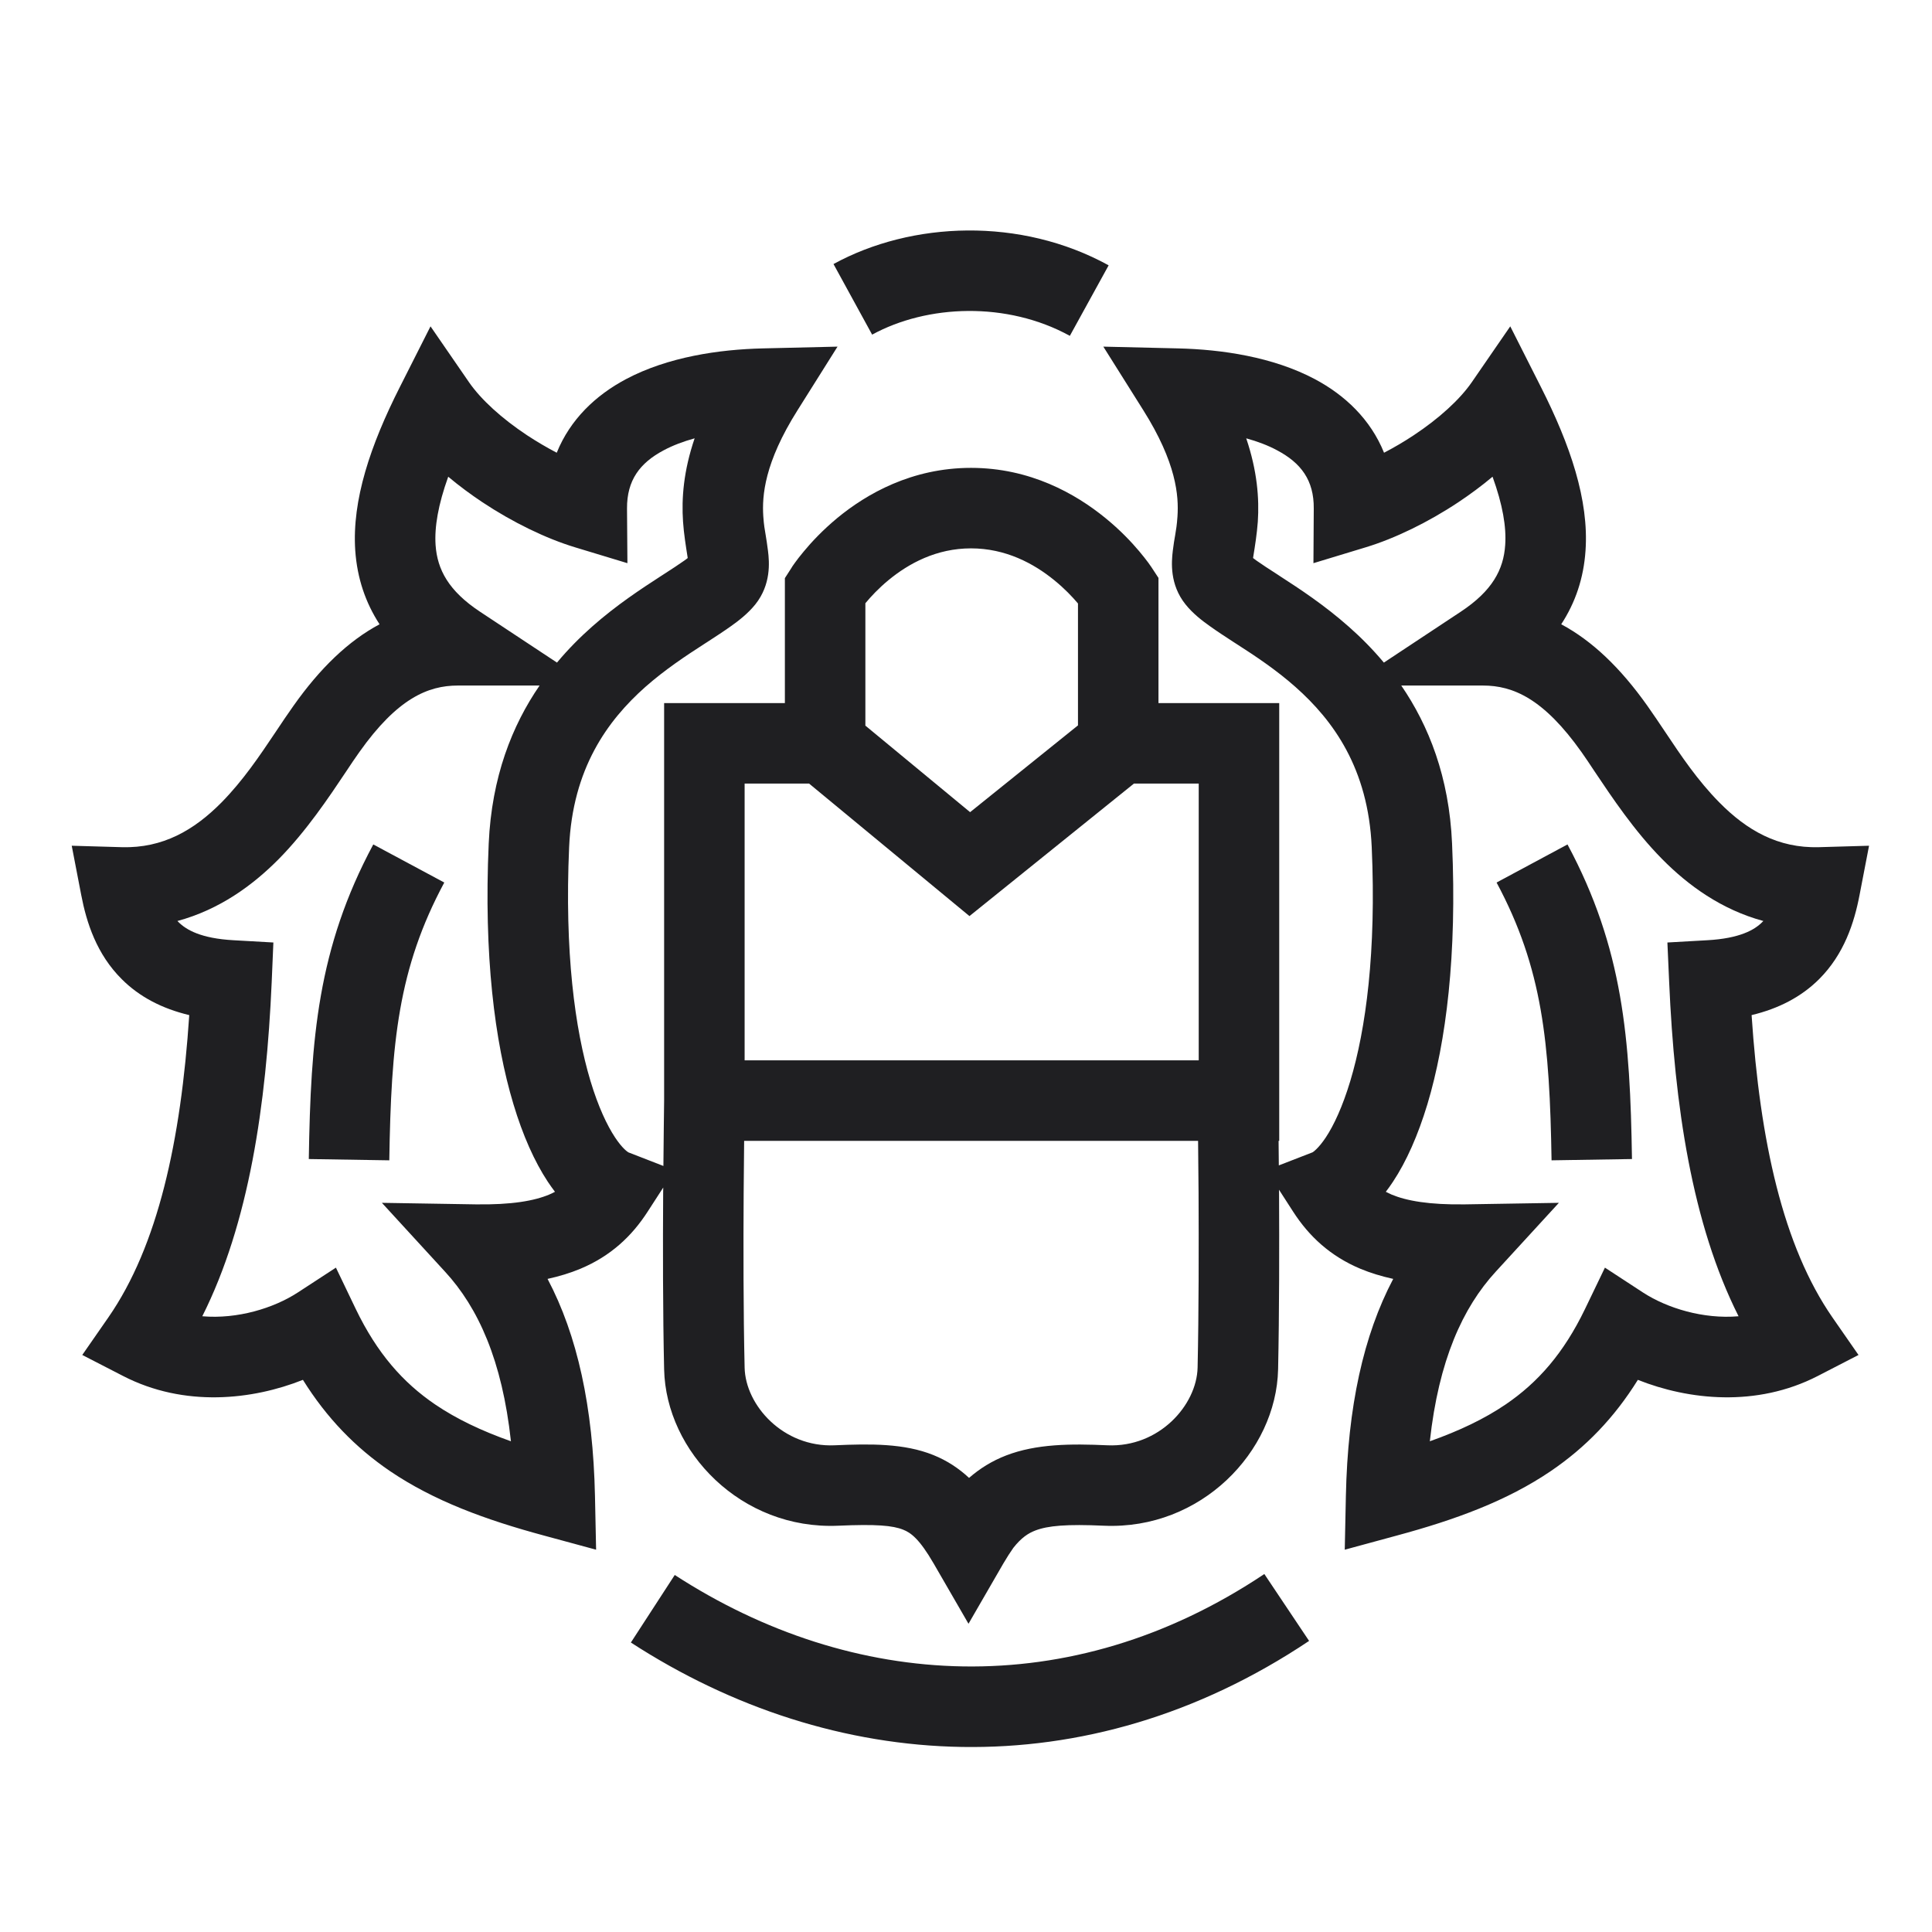 <svg width="24" height="24" viewBox="0 0 24 24" fill="none" xmlns="http://www.w3.org/2000/svg">
<path d="M10.834 4.157C11.518 3.783 12.508 3.742 13.29 4.172L13.772 3.296C12.679 2.695 11.326 2.748 10.354 3.28L10.834 4.157Z" fill="#1F1F22"/>
<path d="M4.637 10.49C3.945 11.78 3.86 12.906 3.836 14.398L4.836 14.414C4.859 12.954 4.945 12.032 5.519 10.963L4.637 10.49Z" fill="#1F1F22"/>
<path d="M20.273 14.398C20.25 12.905 20.164 11.78 19.472 10.49L18.591 10.963C19.164 12.032 19.25 12.954 19.274 14.414L20.273 14.398Z" fill="#1F1F22"/>
<path fill-rule="evenodd" clip-rule="evenodd" d="M5.826 4.748L5.348 4.054L4.968 4.806C4.601 5.531 4.371 6.213 4.413 6.839C4.437 7.182 4.54 7.486 4.715 7.755C4.329 7.961 3.978 8.298 3.647 8.766C3.571 8.873 3.497 8.983 3.424 9.093C3.223 9.393 3.02 9.695 2.753 9.967C2.41 10.314 2.022 10.538 1.514 10.524L0.891 10.506L1.009 11.118C1.075 11.463 1.201 11.854 1.513 12.164C1.732 12.383 2.012 12.529 2.351 12.61C2.247 14.175 1.961 15.478 1.347 16.364L1.022 16.832L1.529 17.093C2.292 17.486 3.137 17.39 3.763 17.141C4.058 17.614 4.414 17.981 4.844 18.274C5.391 18.645 6.033 18.88 6.76 19.076L7.405 19.251L7.391 18.583C7.367 17.476 7.173 16.589 6.802 15.887C6.948 15.855 7.083 15.814 7.21 15.761C7.587 15.603 7.849 15.356 8.045 15.052L8.239 14.752L8.238 14.812C8.234 15.472 8.234 16.31 8.25 17.011C8.273 18.034 9.208 19.006 10.413 18.953C10.885 18.932 11.09 18.95 11.221 19.003C11.315 19.04 11.422 19.118 11.598 19.422L12.031 20.171L12.464 19.422C12.508 19.347 12.55 19.282 12.588 19.228C12.688 19.101 12.774 19.046 12.86 19.013C13.017 18.952 13.251 18.932 13.714 18.953C14.918 19.006 15.854 18.034 15.877 17.011C15.892 16.31 15.892 15.472 15.889 14.812C15.888 14.801 15.888 14.79 15.888 14.779L16.064 15.052C16.26 15.356 16.523 15.603 16.899 15.761C17.026 15.814 17.162 15.855 17.307 15.887C16.937 16.589 16.742 17.476 16.719 18.583L16.705 19.251L17.349 19.076C18.076 18.88 18.719 18.645 19.265 18.274C19.696 17.981 20.052 17.614 20.346 17.141C20.972 17.39 21.817 17.486 22.581 17.093L23.087 16.832L22.762 16.364C22.149 15.478 21.863 14.175 21.759 12.61C22.097 12.529 22.377 12.383 22.597 12.164C22.908 11.854 23.034 11.463 23.1 11.118L23.218 10.506L22.595 10.524C22.087 10.538 21.699 10.314 21.357 9.967C21.089 9.695 20.886 9.393 20.686 9.093C20.612 8.983 20.539 8.873 20.463 8.766C20.131 8.298 19.78 7.961 19.394 7.755C19.57 7.486 19.673 7.182 19.696 6.839C19.739 6.213 19.508 5.531 19.141 4.806L18.761 4.054L18.283 4.748C18.133 4.965 17.875 5.199 17.563 5.406C17.441 5.487 17.316 5.56 17.193 5.624C17.025 5.208 16.707 4.909 16.336 4.711C15.812 4.432 15.171 4.341 14.637 4.328L13.706 4.306L14.202 5.095C14.614 5.749 14.644 6.159 14.627 6.415C14.62 6.52 14.61 6.58 14.598 6.65C14.589 6.701 14.579 6.758 14.569 6.841C14.552 6.984 14.529 7.261 14.727 7.508C14.816 7.62 14.934 7.711 15.029 7.778C15.118 7.842 15.223 7.91 15.324 7.976L15.36 7.999C15.595 8.15 15.849 8.318 16.092 8.533C16.565 8.952 16.996 9.548 17.04 10.522C17.098 11.825 16.967 12.786 16.774 13.428C16.677 13.75 16.569 13.979 16.47 14.129C16.375 14.271 16.312 14.31 16.304 14.315C16.304 14.315 16.304 14.315 16.304 14.315L15.886 14.477C15.885 14.367 15.884 14.264 15.883 14.172H15.891V8.734H14.391V7.179L14.309 7.054L14.308 7.053L14.307 7.051L14.304 7.046L14.294 7.032C14.286 7.021 14.276 7.006 14.263 6.988C14.236 6.952 14.199 6.904 14.151 6.847C14.055 6.733 13.914 6.583 13.729 6.433C13.362 6.134 12.797 5.812 12.062 5.812C11.328 5.812 10.766 6.134 10.401 6.435C10.219 6.586 10.079 6.736 9.985 6.85C9.937 6.907 9.9 6.956 9.874 6.992C9.861 7.01 9.851 7.025 9.843 7.036L9.834 7.051L9.831 7.056L9.83 7.058L9.829 7.059L9.75 7.182V8.734H8.25V13.664L8.249 13.751C8.248 13.807 8.247 13.889 8.246 13.991C8.244 14.124 8.242 14.292 8.241 14.484L7.806 14.315C7.806 14.315 7.806 14.315 7.806 14.315C7.798 14.31 7.734 14.271 7.64 14.129C7.541 13.979 7.432 13.75 7.335 13.428C7.142 12.786 7.012 11.825 7.07 10.522C7.113 9.548 7.545 8.952 8.017 8.533C8.261 8.318 8.515 8.15 8.749 7.999L8.785 7.976C8.887 7.91 8.991 7.842 9.081 7.778C9.176 7.711 9.293 7.62 9.383 7.508C9.58 7.261 9.558 6.984 9.54 6.841C9.53 6.758 9.52 6.701 9.512 6.65C9.5 6.58 9.489 6.52 9.482 6.415C9.465 6.159 9.495 5.749 9.908 5.095L10.404 4.306L9.473 4.328C8.938 4.341 8.298 4.432 7.774 4.711C7.402 4.909 7.084 5.208 6.916 5.624C6.794 5.56 6.669 5.487 6.546 5.406C6.234 5.199 5.976 4.965 5.826 4.748ZM9.244 14.172H14.883C14.885 14.352 14.887 14.573 14.889 14.818C14.892 15.475 14.892 16.302 14.877 16.989C14.866 17.456 14.398 17.982 13.758 17.954C13.3 17.933 12.873 17.936 12.499 18.08C12.323 18.148 12.172 18.242 12.038 18.359C11.911 18.241 11.766 18.144 11.594 18.075C11.234 17.93 10.818 17.934 10.368 17.954C9.729 17.982 9.26 17.456 9.25 16.989C9.234 16.302 9.234 15.475 9.238 14.818C9.24 14.573 9.242 14.352 9.244 14.172ZM7.789 6.317C7.787 5.965 7.949 5.751 8.244 5.594C8.358 5.533 8.488 5.484 8.629 5.445C8.491 5.85 8.465 6.191 8.485 6.481C8.494 6.625 8.523 6.803 8.538 6.899L8.543 6.932C8.531 6.942 8.517 6.953 8.499 6.965C8.43 7.014 8.347 7.068 8.24 7.137L8.206 7.159C7.97 7.312 7.659 7.515 7.354 7.785C7.206 7.916 7.058 8.064 6.919 8.231L5.963 7.599C5.572 7.34 5.432 7.075 5.411 6.771C5.396 6.547 5.443 6.27 5.568 5.922C5.705 6.037 5.849 6.143 5.993 6.239C6.368 6.488 6.781 6.689 7.144 6.799L7.794 6.996L7.789 6.317ZM5.688 8.516H6.703C6.362 9.012 6.108 9.65 6.071 10.478C6.009 11.862 6.144 12.94 6.378 13.716C6.494 14.103 6.639 14.428 6.805 14.68C6.834 14.723 6.863 14.764 6.894 14.805C6.872 14.817 6.848 14.828 6.823 14.839C6.64 14.916 6.36 14.968 5.906 14.961L4.744 14.942L5.53 15.799C5.94 16.245 6.238 16.899 6.347 17.904C5.978 17.773 5.67 17.626 5.406 17.447C5.006 17.175 4.685 16.812 4.419 16.26L4.173 15.747L3.696 16.058C3.4 16.25 2.95 16.389 2.513 16.351C3.093 15.197 3.308 13.727 3.375 12.202L3.396 11.708L2.903 11.68C2.496 11.658 2.313 11.55 2.218 11.455C2.213 11.45 2.209 11.445 2.204 11.441C2.725 11.3 3.138 11 3.465 10.669C3.806 10.323 4.088 9.901 4.297 9.588C4.359 9.495 4.414 9.412 4.463 9.344C4.936 8.676 5.317 8.516 5.688 8.516ZM10.75 7.494V9.014L12.051 10.089L13.391 9.011V7.497L13.387 7.492C13.322 7.415 13.224 7.311 13.097 7.208C12.841 6.999 12.492 6.812 12.062 6.812C11.633 6.812 11.289 6.999 11.038 7.206C10.913 7.309 10.818 7.412 10.754 7.489L10.75 7.494ZM10.051 9.734H9.25V13.172H14.891V9.734H14.086L12.043 11.38L10.051 9.734ZM16.32 6.317C16.323 5.965 16.161 5.751 15.865 5.594C15.752 5.533 15.622 5.484 15.481 5.445C15.618 5.85 15.644 6.191 15.625 6.481C15.615 6.625 15.587 6.803 15.571 6.899L15.566 6.932C15.578 6.942 15.593 6.953 15.61 6.965C15.679 7.014 15.763 7.068 15.87 7.137L15.903 7.159C16.14 7.312 16.45 7.515 16.755 7.785C16.904 7.916 17.051 8.064 17.191 8.231L18.146 7.599C18.538 7.34 18.678 7.075 18.698 6.771C18.714 6.547 18.667 6.27 18.541 5.922C18.404 6.037 18.26 6.143 18.116 6.239C17.741 6.488 17.328 6.689 16.965 6.799L16.316 6.996L16.32 6.317ZM18.422 8.516H17.407C17.747 9.012 18.002 9.65 18.038 10.478C18.1 11.862 17.965 12.94 17.732 13.716C17.615 14.103 17.471 14.428 17.304 14.68C17.276 14.723 17.246 14.764 17.215 14.805C17.238 14.817 17.261 14.828 17.286 14.839C17.47 14.916 17.75 14.968 18.203 14.961L19.365 14.942L18.579 15.799C18.17 16.245 17.872 16.899 17.762 17.904C18.131 17.773 18.439 17.626 18.703 17.447C19.103 17.175 19.424 16.812 19.69 16.26L19.937 15.747L20.413 16.058C20.71 16.25 21.159 16.389 21.597 16.351C21.016 15.197 20.802 13.727 20.735 12.202L20.713 11.708L21.206 11.68C21.613 11.658 21.797 11.55 21.891 11.455C21.896 11.45 21.901 11.445 21.905 11.441C21.385 11.3 20.971 11 20.645 10.669C20.303 10.323 20.022 9.901 19.812 9.588C19.751 9.495 19.695 9.412 19.647 9.344C19.174 8.676 18.793 8.516 18.422 8.516Z" fill="#1F1F22"/>
<path d="M7.837 20.404C10.349 22.034 13.488 22.24 16.262 20.384L15.706 19.553C13.294 21.166 10.589 20.997 8.382 19.565L7.837 20.404Z" fill="#1F1F22"/>
</svg>
